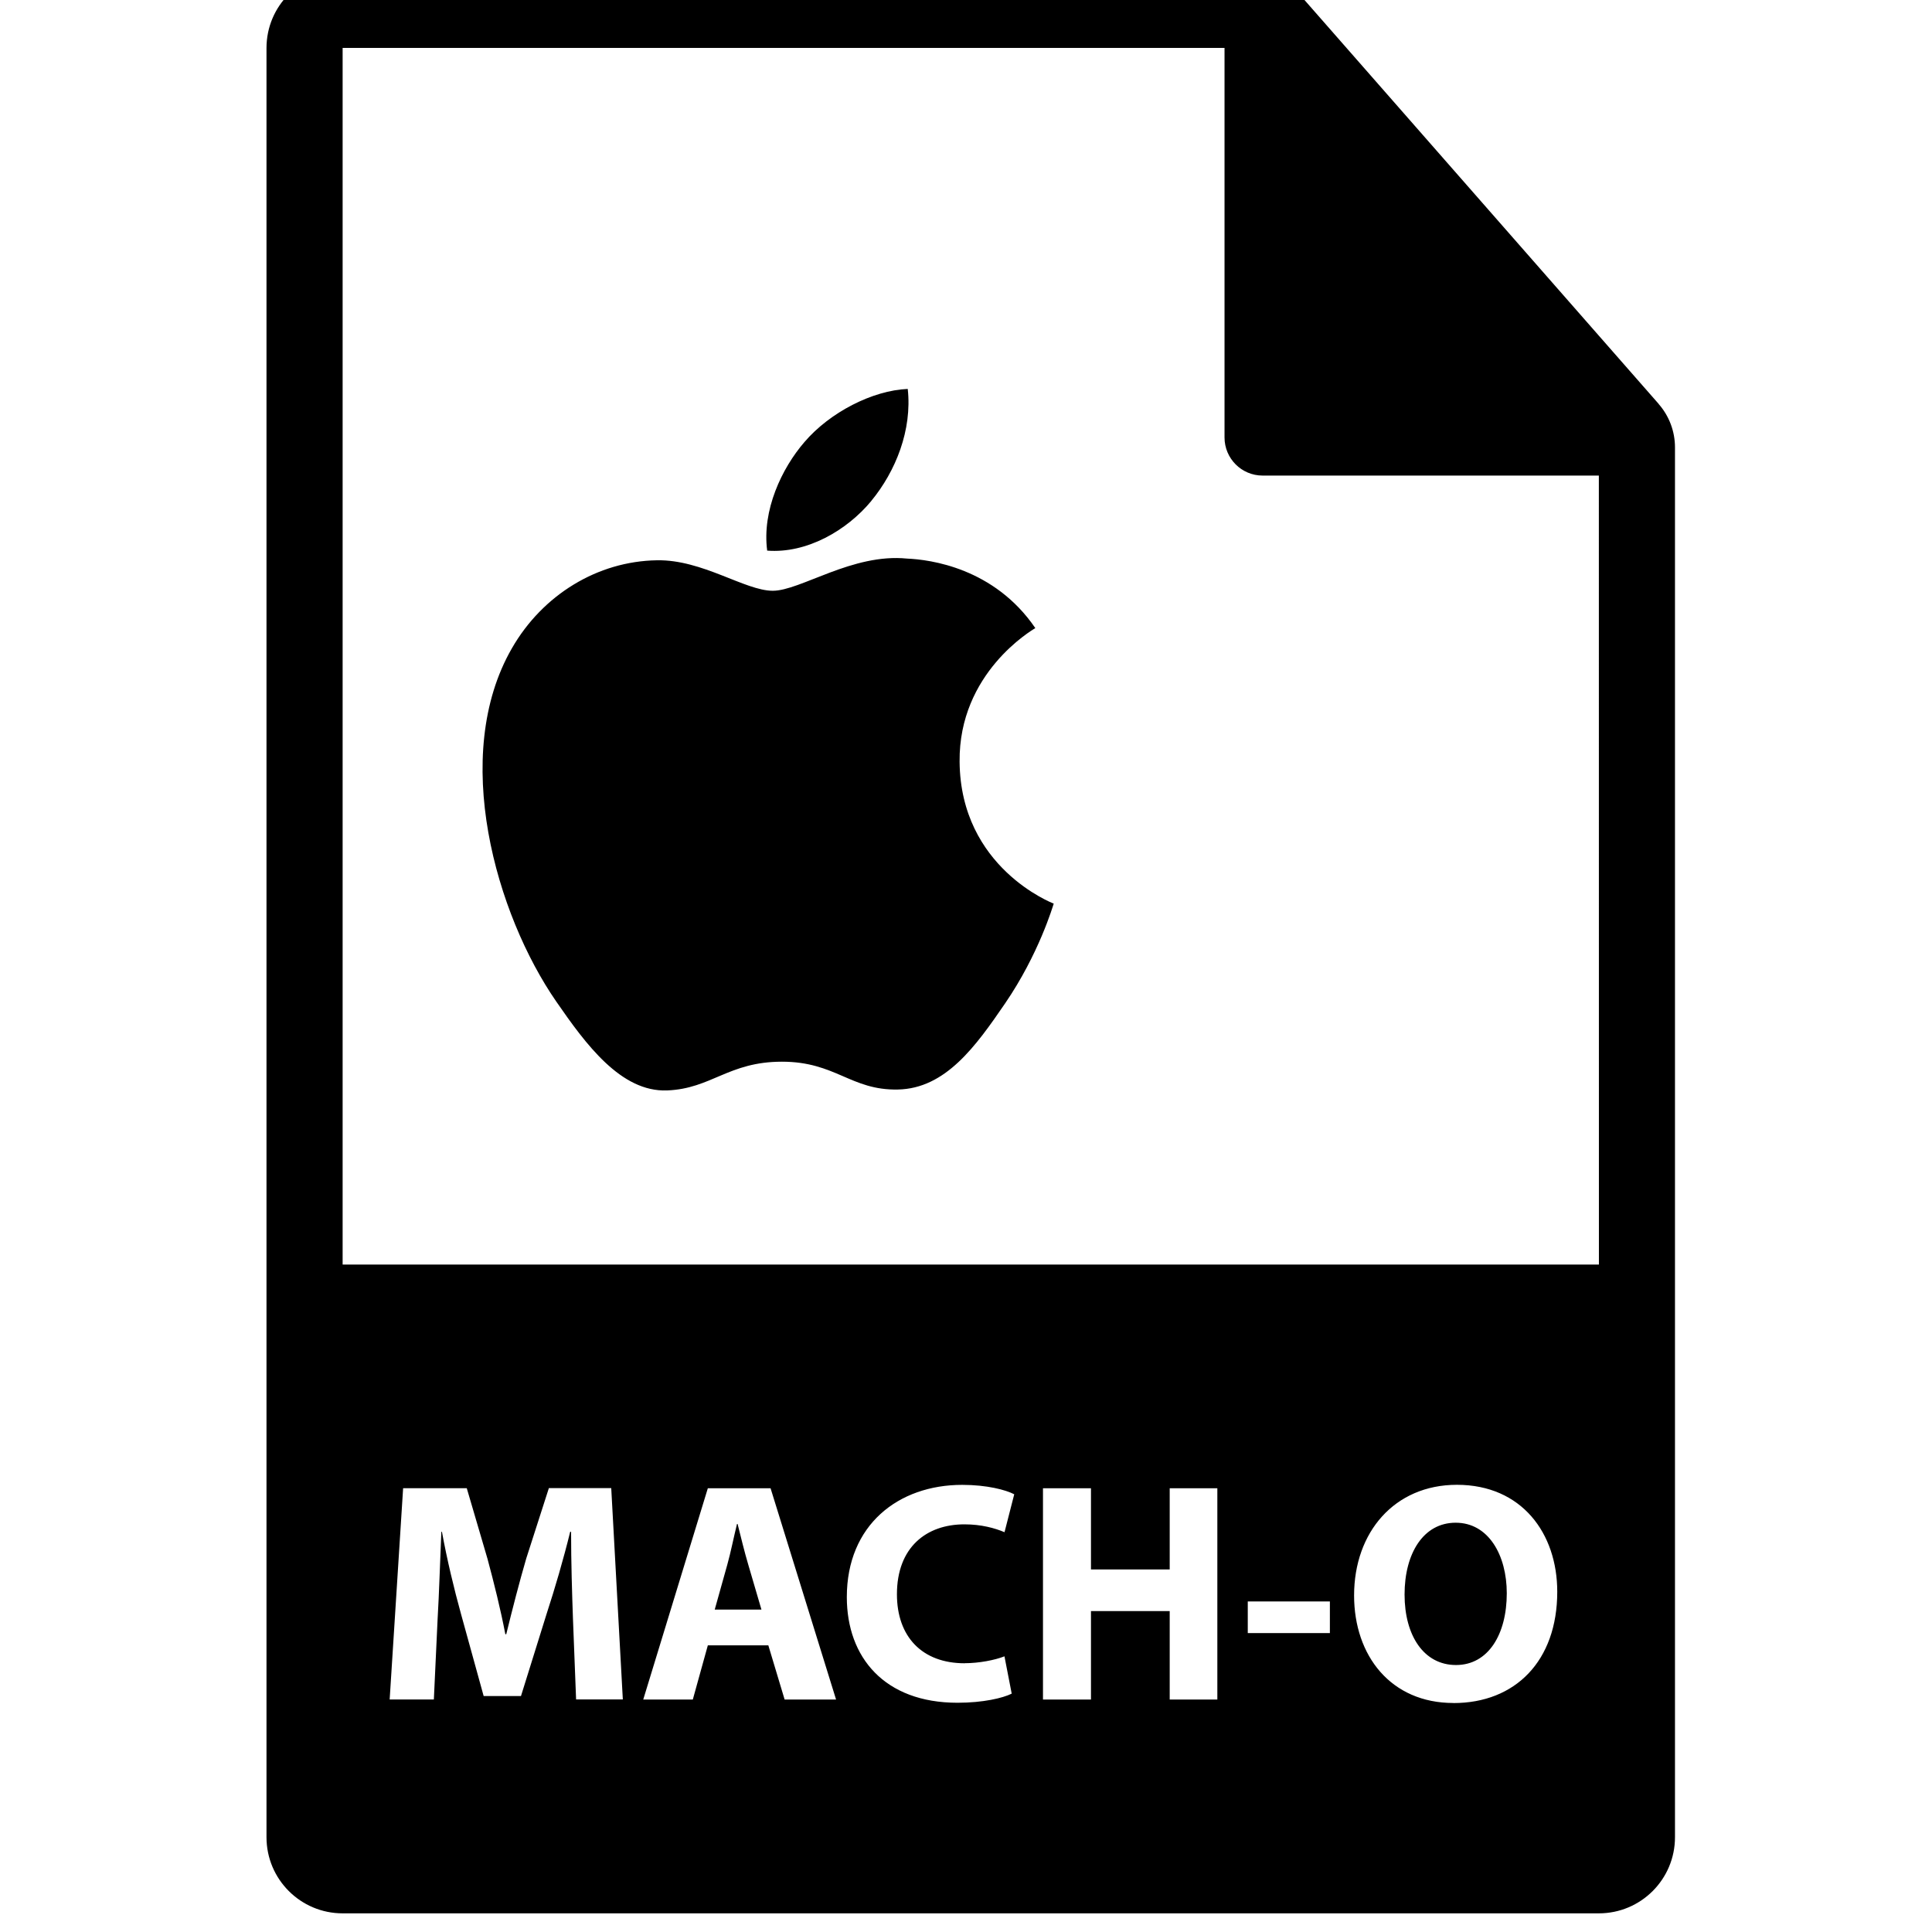 <!-- Generated by IcoMoon.io -->
<svg version="1.1" xmlns="http://www.w3.org/2000/svg" width="32" height="32" viewBox="0 0 32 32">
<title>mach-o-file</title>
<path d="M12.217 25.242h-0.010c-0.052 0.208-0.104 0.473-0.161 0.675l-0.208 0.743h0.774l-0.218-0.743c-0.062-0.208-0.125-0.467-0.177-0.675zM24.11 25.221c-0.535 0-0.846 0.509-0.846 1.189 0 0.685 0.322 1.168 0.852 1.168 0.535 0 0.841-0.509 0.841-1.189 0-0.628-0.301-1.168-0.846-1.168zM27.473 6.69l-5.95-6.785c-0.207-0.236-0.506-0.371-0.819-0.371h-15.029c-0.696 0-1.261 0.565-1.261 1.261v29.635c0 0.697 0.565 1.261 1.261 1.261h20.807c0.697 0 1.261-0.565 1.261-1.261v-23.020c0-0.264-0.096-0.52-0.27-0.718zM9.542 28.15l-0.052-1.34c-0.015-0.421-0.031-0.93-0.031-1.439h-0.015c-0.109 0.447-0.255 0.945-0.389 1.355l-0.426 1.366h-0.618l-0.374-1.355c-0.114-0.41-0.234-0.909-0.317-1.366h-0.010c-0.021 0.473-0.036 1.013-0.062 1.449l-0.062 1.329h-0.732l0.223-3.5h1.054l0.343 1.168c0.109 0.405 0.218 0.841 0.296 1.251h0.015c0.099-0.405 0.218-0.867 0.332-1.257l0.374-1.163h1.033l0.192 3.5h-0.774zM12.996 28.15l-0.27-0.898h-1.002l-0.249 0.898h-0.821l1.070-3.5h1.039l1.085 3.5h-0.852zM15.977 27.548c0.239 0 0.504-0.052 0.66-0.114l0.12 0.618c-0.146 0.073-0.473 0.151-0.898 0.151-1.21 0-1.833-0.753-1.833-1.75 0-1.194 0.852-1.859 1.911-1.859 0.41 0 0.722 0.083 0.862 0.156l-0.161 0.628c-0.161-0.068-0.384-0.13-0.665-0.13-0.628 0-1.117 0.379-1.117 1.158-0 0.701 0.415 1.143 1.122 1.143zM20.163 28.15h-0.789v-1.465h-1.304v1.465h-0.795v-3.5h0.795v1.345h1.304v-1.345h0.789v3.5zM22.027 27.049h-1.36v-0.524h1.36v0.524zM24.074 28.207c-1.038 0-1.646-0.784-1.646-1.781 0-1.049 0.67-1.833 1.703-1.833 1.075 0 1.662 0.805 1.662 1.771 0 1.148-0.696 1.844-1.719 1.844zM5.675 20.944v0-20.15h14.607v6.452c0 0.348 0.282 0.631 0.631 0.631h5.569l0.001 13.068h-20.808zM15.894 12.615c-0.015-1.471 1.2-2.177 1.254-2.212-0.682-0.999-1.746-1.135-2.124-1.151-0.905-0.092-1.765 0.533-2.225 0.533-0.458 0-1.166-0.519-1.917-0.505-0.986 0.015-1.895 0.573-2.403 1.457-1.025 1.778-0.262 4.412 0.736 5.854 0.488 0.706 1.070 1.499 1.834 1.47 0.736-0.029 1.014-0.476 1.903-0.476s1.14 0.476 1.918 0.461c0.792-0.015 1.293-0.719 1.778-1.427 0.56-0.819 0.791-1.612 0.805-1.652-0.018-0.008-1.544-0.593-1.559-2.35zM14.431 8.297c0.405-0.492 0.679-1.175 0.604-1.855-0.584 0.024-1.292 0.389-1.711 0.88-0.376 0.435-0.705 1.13-0.617 1.798 0.652 0.051 1.318-0.331 1.724-0.822z"></path>
</svg>
